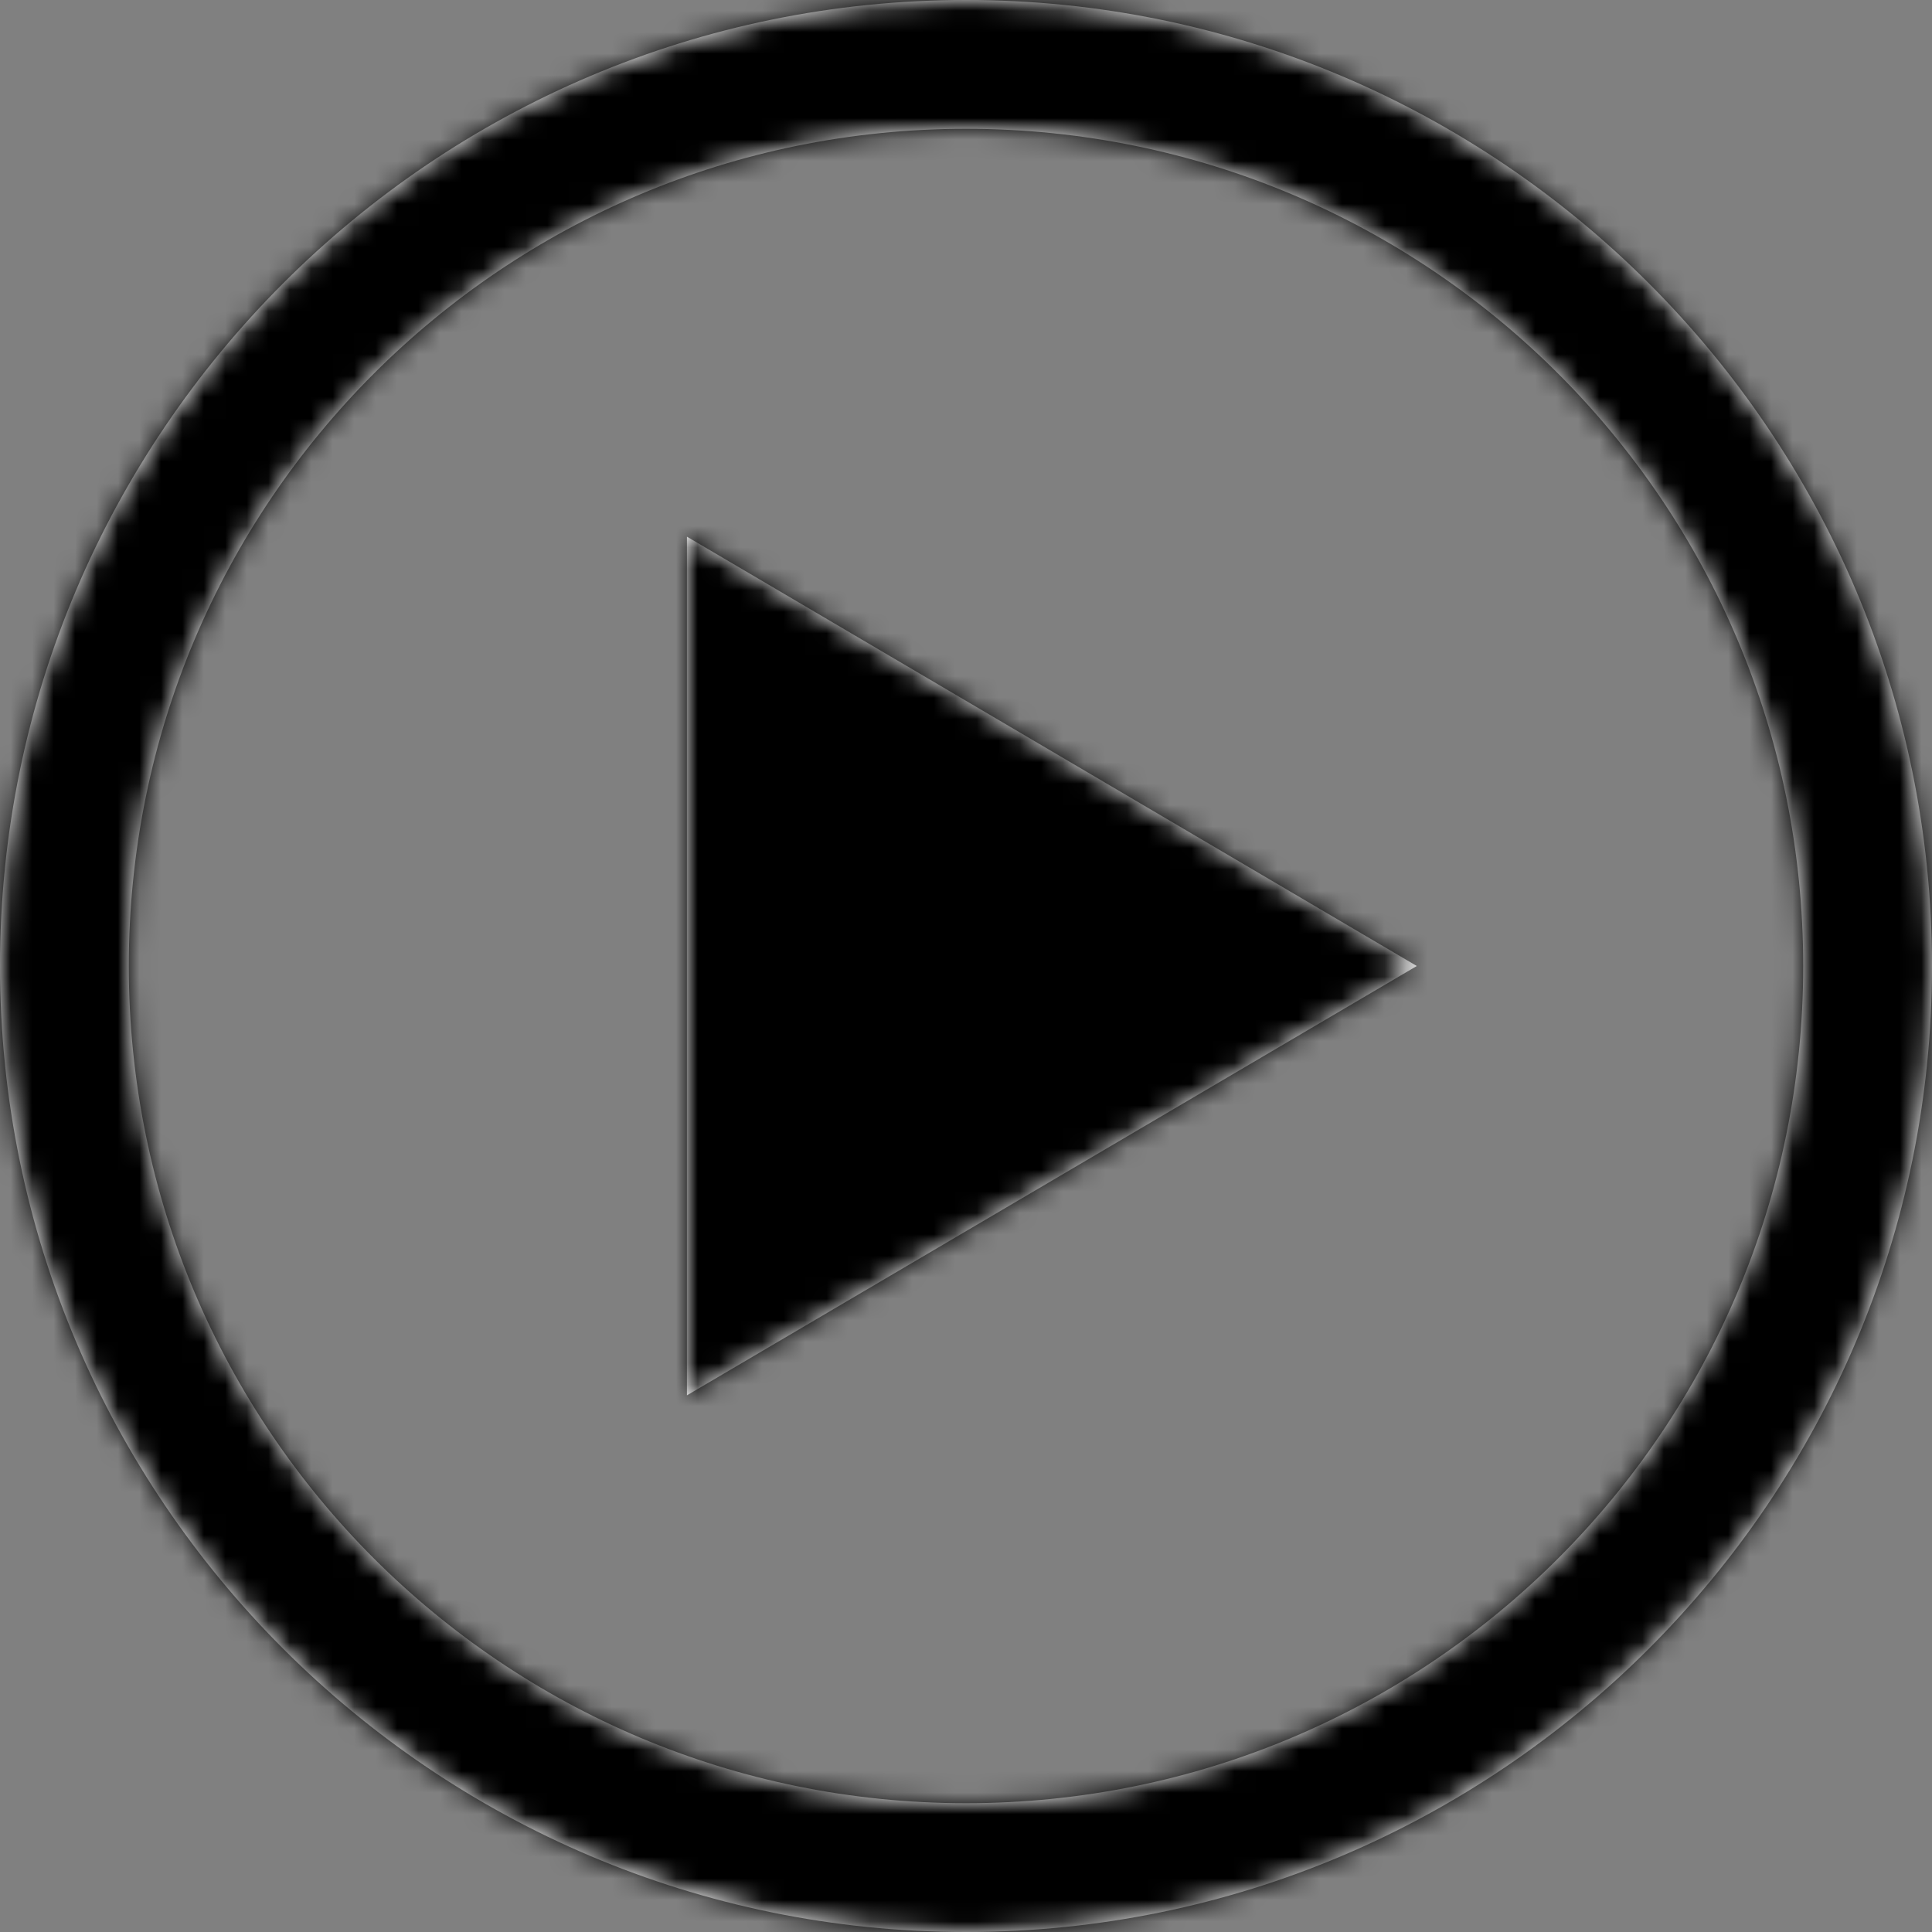 <?xml version="1.0" encoding="UTF-8"?>
<svg width="90px" height="90px" viewBox="0 0 90 90" version="1.1" xmlns="http://www.w3.org/2000/svg" xmlns:xlink="http://www.w3.org/1999/xlink">
    <rect x="0" y="0" width="90" height="90" fill="#808080" stroke="none"/>
    <!-- Generator: Sketch 49.3 (51167) - http://www.bohemiancoding.com/sketch -->
    <title>Icon/play</title>
    <desc>Created with Sketch.</desc>
    <defs>
        <path d="M45,0 C69.816,0 90,20.184 90,45 C90,69.816 69.816,90 45,90 C20.184,90 0,69.816 0,45 C0,20.184 20.184,0 45,0 Z M45,6 C23.426,6 6,23.426 6,45 C6,66.574 23.426,84 45,84 C66.574,84 84,66.574 84,45 C84,23.426 66.574,6 45,6 Z M32,25 L66,45 L32,65 L32,25 Z" id="path-1"></path>
    </defs>
    <g id="BULLDOG" stroke="none" stroke-width="1" fill="none" fill-rule="evenodd">
        <g id="D_HOMEPAGE-BULLDOG" transform="translate(-694, -2841)">
            <g id="Module-3---Video" transform="translate(33, 2549)">
                <g id="video">
                    <g id="Icon/play" transform="translate(661, 292)">
                        <g id="↳-🎨Color">
                            <mask id="mask-2" fill="white">
                                <use xlink:href="#path-1"></use>
                            </mask>
                            <use id="Mask" fill="#FFFFFF" fill-rule="nonzero" xlink:href="#path-1"></use>
                            <g id="Fill/Solid/BLACK" mask="url(#mask-2)" fill="#000000">
                                <g transform="translate(-31, -31)" id="Rectangle">
                                    <rect x="0" y="0" width="163" height="156"></rect>
                                </g>
                            </g>
                        </g>
                    </g>
                </g>
            </g>
        </g>
    </g>
</svg>